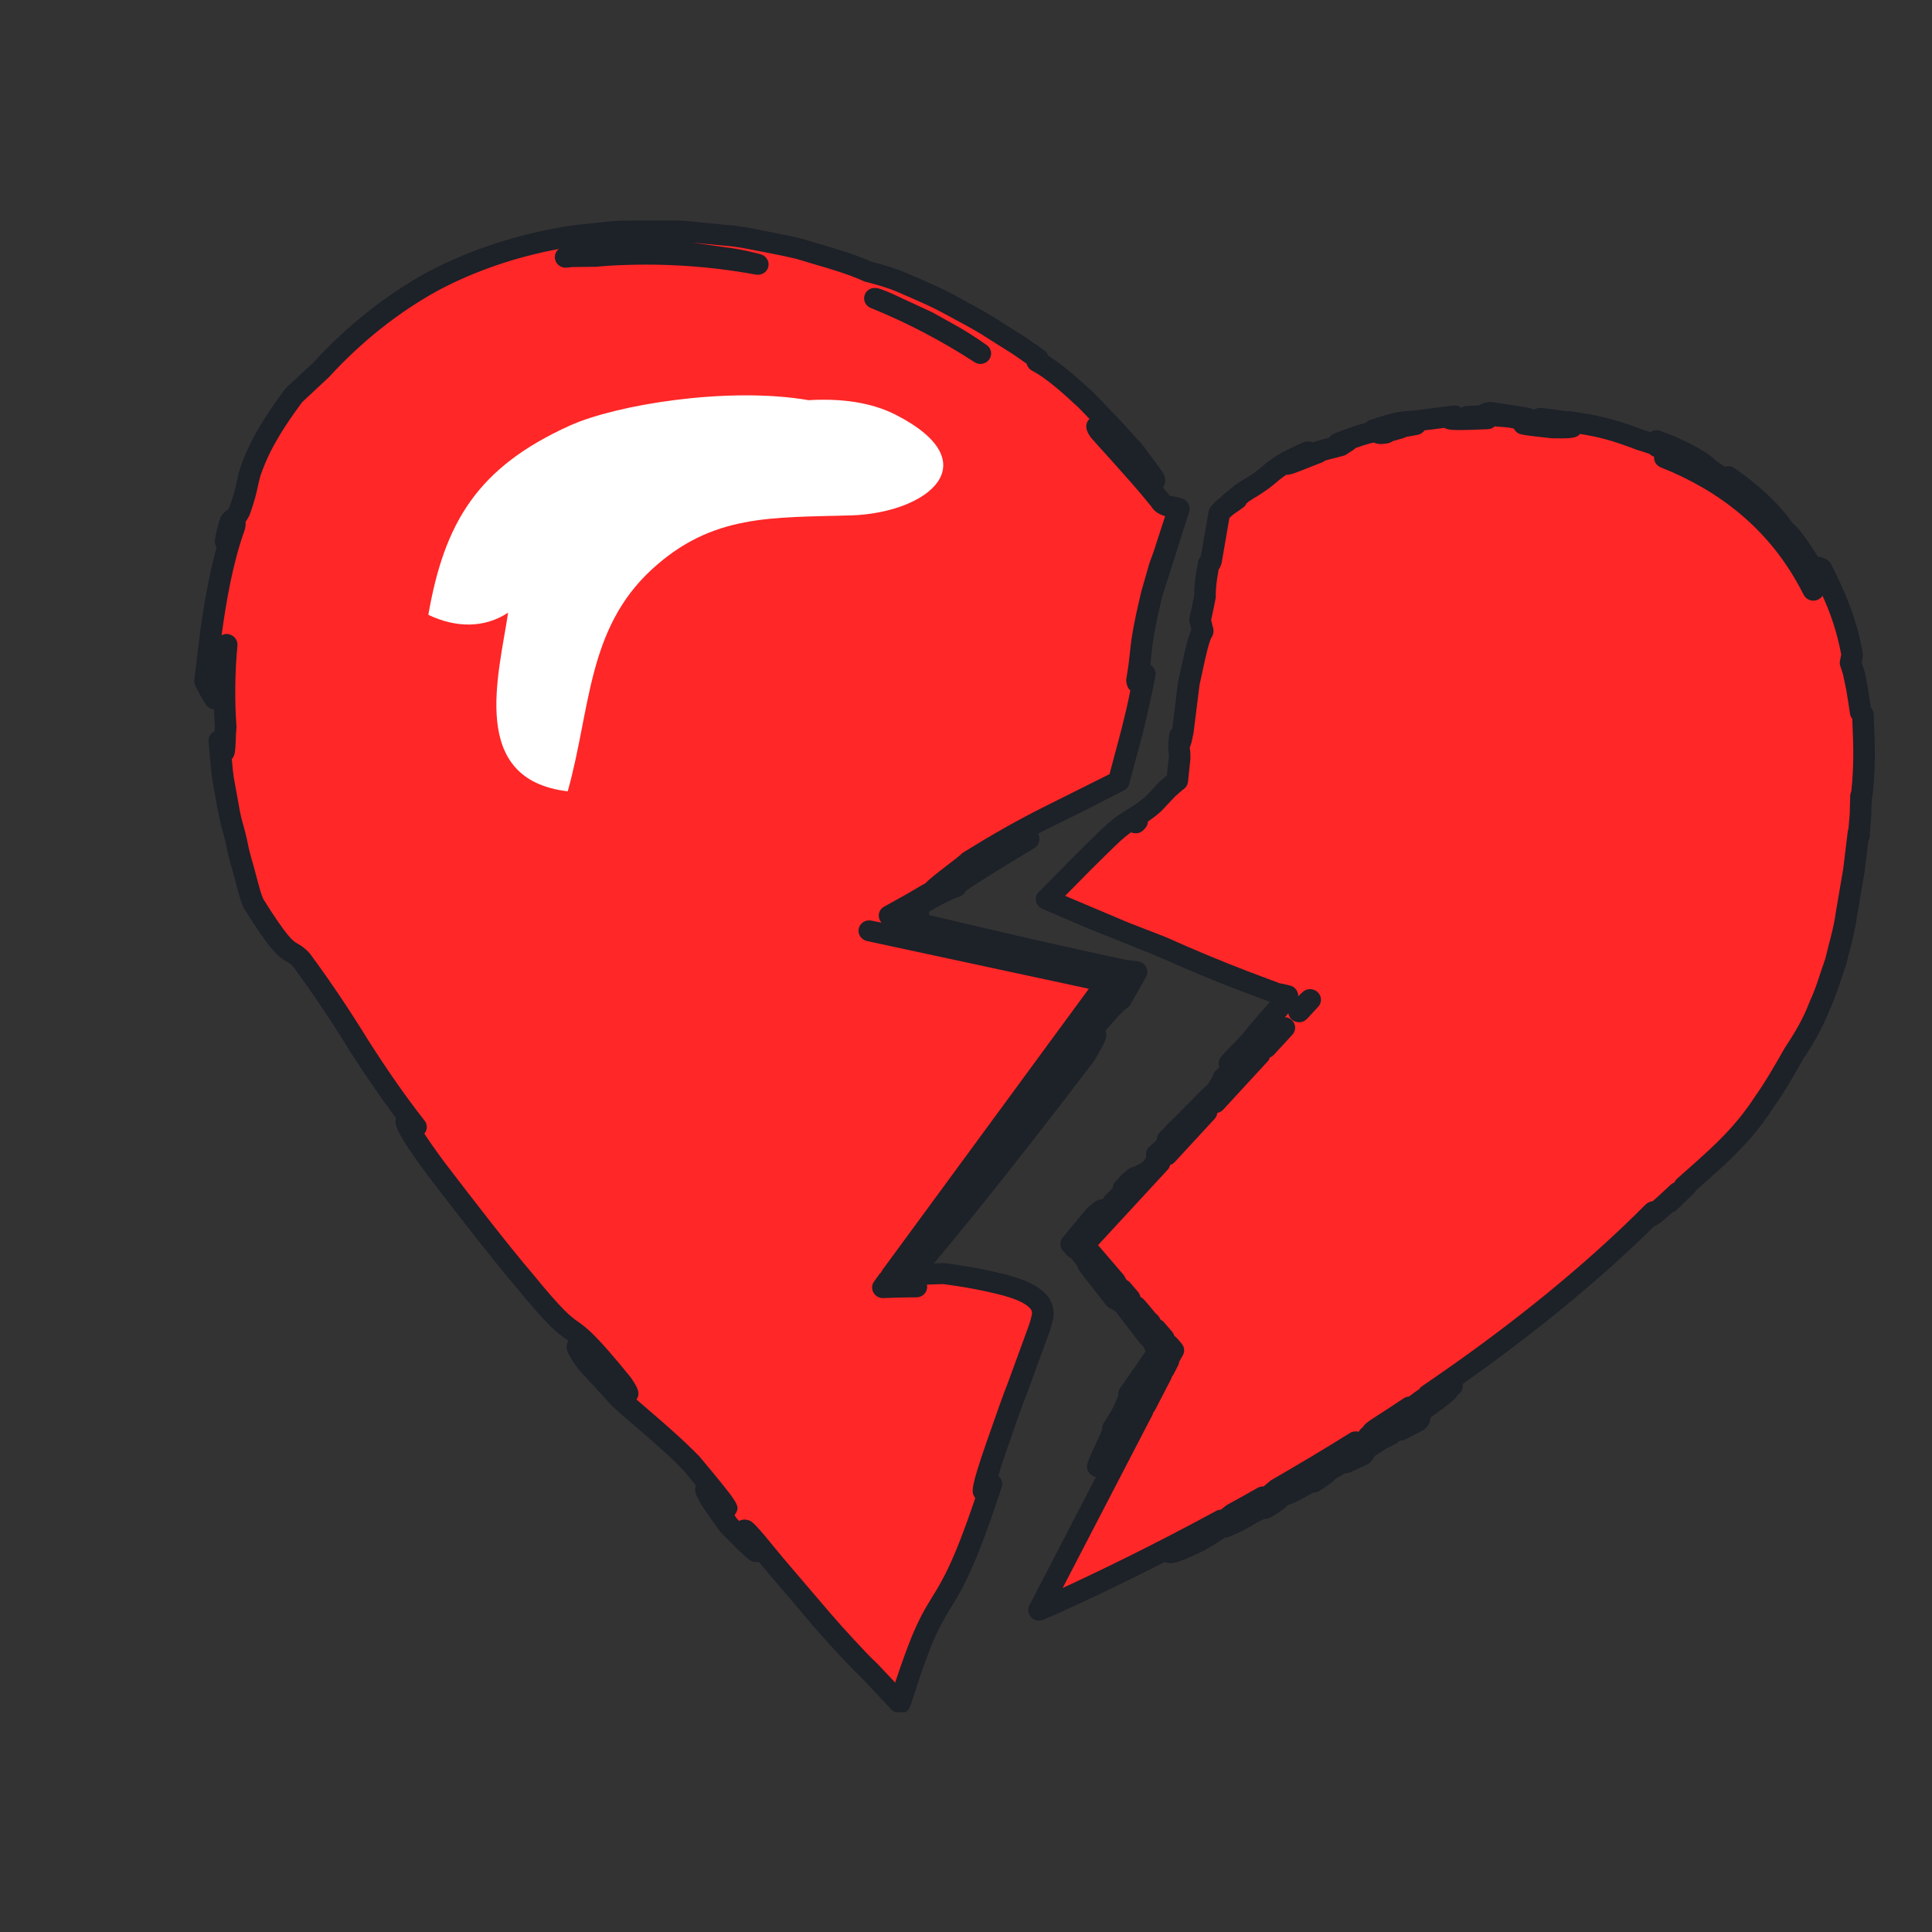 <svg xmlns="http://www.w3.org/2000/svg" xmlns:xlink="http://www.w3.org/1999/xlink" width="400" zoomAndPan="magnify" viewBox="0 0 300 300" height="400" preserveAspectRatio="xMidYMid meet" version="1.0"><rect x="0" y="0" width="300" height="300" fill="#333333" stroke="none"/><defs><clipPath id="8c466ce8ae"><path d="M 30 34.133 L 185 34.133 L 185 265.883 L 30 265.883 Z M 30 34.133 " clip-rule="nonzero"/></clipPath><clipPath id="a54bd89a41"><path d="M 159 62 L 291.75 62 L 291.75 252 L 159 252 Z M 159 62 " clip-rule="nonzero"/></clipPath></defs><path fill="#ff2727" d="M 151.355 182.047 C 147.715 188.434 144.539 192.746 140.785 197.988 C 139.895 198.047 139.062 198.102 138.383 198.18 L 171.918 152.492 L 134.996 144.543 C 140.223 145.605 145.488 146.668 150.812 147.754 C 157.996 149.262 165.219 150.77 172.461 152.297 C 168.82 157.348 165.18 162.395 161.578 167.426 C 158.074 172.32 154.648 177.211 151.355 182.047 Z M 142.277 199.824 C 141.309 199.824 140.418 199.844 139.66 199.863 C 139.816 199.691 139.953 199.535 140.105 199.359 C 140.766 199.496 141.48 199.652 142.277 199.824 Z M 92.516 39.195 C 94.141 39.062 95.824 38.715 97.566 38.828 C 99.293 38.867 101.074 38.906 102.875 38.945 C 103.766 38.984 104.676 39.023 105.566 39.062 C 106.477 39.176 107.383 39.293 108.293 39.41 C 110.094 39.68 111.934 39.934 113.754 40.184 C 115.07 40.395 116.367 40.727 117.668 41.035 C 111.082 39.836 103.977 39.234 96.328 39.547 C 94.973 39.582 93.676 39.68 92.379 39.797 C 91.312 39.816 90.27 39.816 89.457 39.836 C 88.449 39.797 87.828 39.969 87.828 39.934 C 89.281 39.508 90.887 39.43 92.516 39.195 Z M 141.348 48.695 C 142.277 49.121 143.203 49.566 144.133 49.992 C 145.023 50.492 145.914 50.996 146.805 51.5 C 148.801 52.562 150.621 53.742 152.227 54.883 C 147.426 51.75 141.965 48.812 135.848 46.336 C 135.926 46.355 136.004 46.375 136.059 46.375 C 137.766 46.953 139.508 47.883 141.348 48.695 Z M 137.086 199.941 L 137.938 198.781 C 138.5 198.953 139.141 199.129 139.855 199.301 C 139.738 199.477 139.605 199.672 139.469 199.863 C 137.996 199.902 137.086 199.941 137.086 199.941 Z M 168.879 160.691 C 170.117 159.281 171.184 158.062 172.035 157.094 C 173.004 156.031 173.738 155.316 174.07 155.199 L 176.508 150.887 L 174.398 150.613 C 163.516 148.273 158.656 147.133 151.59 145.488 C 148.492 144.754 145.336 144.02 142.121 143.246 C 140.805 142.898 139.488 142.551 138.133 142.199 C 138.926 141.758 139.738 141.312 140.57 140.848 C 141.461 140.344 141.5 140.363 144.191 138.738 C 143.688 139.125 143.223 139.492 142.777 139.84 C 142.586 139.977 142.258 140.227 142.199 140.285 L 142.062 140.441 C 141.887 140.652 141.754 140.828 141.598 140.961 C 141.25 141.254 140.863 141.445 139.816 141.93 C 139.973 141.988 140.125 142.066 140.301 142.145 C 142.488 142.008 142.469 141.758 142.586 141.699 C 142.605 141.641 142.312 141.68 141.559 141.66 C 141.48 141.543 141.773 141.176 142.297 140.809 C 142.645 140.613 142.992 140.402 143.32 140.207 C 144 139.82 144.656 139.453 145.277 139.125 C 146.496 138.469 147.582 137.945 148.434 137.676 C 147.195 137.848 155.324 132.973 159.742 130.285 L 155.559 132.258 L 150.117 136.07 C 137.805 142.898 150.137 134.367 150.504 133.727 C 155.695 130.496 159.449 128.469 162.781 126.785 C 164.426 125.992 165.996 125.219 167.562 124.461 C 168.355 124.074 169.152 123.688 169.965 123.301 L 170.562 122.992 L 171.551 122.469 C 172.27 122.082 172.984 121.695 173.719 121.289 C 174.34 118.969 175.016 116.434 175.793 113.496 C 176.43 111.02 177.07 108.117 177.766 104.637 C 177.379 103.957 176.703 107.152 176.566 105.641 C 177.496 100.109 176.762 101.02 178.852 92.219 C 179.043 91.578 179.199 90.98 179.395 90.379 C 179.527 89.82 179.664 89.258 179.801 88.715 C 180.109 87.863 180.418 87.035 180.711 86.203 L 181.68 83.242 C 182.125 81.906 182.551 80.574 182.977 79.219 L 183.051 78.969 C 183.051 78.93 183.016 78.93 182.977 78.93 L 182.801 78.871 L 182.605 78.812 L 182.066 78.695 C 180.227 78.523 180.246 77.691 179.859 77.383 C 177.188 74.074 174.164 70.844 170.758 67.012 C 169.344 64.941 171.918 67.07 174.457 69.703 C 177.051 72.312 179.605 75.445 179.238 74.422 C 179.238 74.422 178.465 73.242 177.613 72.121 C 176.777 70.977 175.926 69.855 175.926 69.855 C 174.805 68.715 173.68 67.398 172.48 66.105 C 171.242 64.809 169.945 63.473 168.707 62.176 C 166.031 59.719 163.418 57.379 161.059 56.141 L 161.152 55.695 C 160.223 55.039 159.199 54.344 158.152 53.609 C 157.051 52.91 155.887 52.176 154.707 51.441 C 152.402 49.895 149.75 48.559 147.309 47.207 C 144.832 45.871 142.297 44.863 140.184 43.918 C 138.035 43.008 136.117 42.523 134.82 42.195 C 131.434 40.668 127.754 39.758 124.113 38.637 C 122.254 38.172 120.359 37.844 118.48 37.457 C 116.602 37.09 114.703 36.684 112.766 36.547 C 110.852 36.371 108.914 36.18 106.977 35.984 C 105.043 35.754 103.105 35.93 101.148 35.871 C 99.195 35.91 97.258 35.812 95.301 35.965 L 89.398 36.566 C 81.594 37.707 74.004 40.086 67.227 43.664 C 60.488 47.359 54.719 52.156 49.82 57.477 L 45.637 61.363 C 40.625 68.098 39.695 71.152 38.957 73.008 C 38.32 74.906 38.453 75.91 37.176 79.395 C 36.363 80.961 36.266 80.223 35.762 81.055 C 33.555 89.082 37.098 78.562 36.402 81.754 C 33.516 89.703 32.473 100.418 31.832 105.777 C 31.832 105.777 32.199 106.473 32.551 107.152 C 32.938 107.828 33.363 108.523 33.363 108.523 C 33.422 106.762 33.906 105.121 34.195 103.648 C 34.543 102.258 34.777 101.059 35.203 100.07 C 34.797 104.344 34.738 108.621 35.047 112.816 C 35.047 112.855 35.047 112.895 35.027 112.934 C 34.836 115.449 35.008 118.969 34.059 115.023 C 34.293 117.246 34.371 119.184 34.641 120.844 C 34.93 122.527 35.184 123.961 35.414 125.199 C 35.82 127.711 36.461 129.414 36.75 130.902 C 37.043 132.395 37.371 133.594 37.797 134.984 C 37.973 135.703 38.184 136.477 38.418 137.344 C 38.648 138.234 38.918 139.242 39.363 140.305 C 45.348 149.859 44.727 146.688 46.879 149.164 C 50.402 153.941 53.266 158.332 55.918 162.668 C 58.668 166.902 61.418 170.945 64.594 174.988 C 61.496 172.34 63.664 176.012 67.691 181.469 C 71.816 186.863 77.488 194.215 81.438 198.859 C 91.352 211.004 86.203 202.031 96.637 214.914 C 101.148 221.762 84.926 202.59 91.062 211.527 L 96.25 217.215 C 99.969 220.562 103.223 223.035 107.383 227.254 C 109.594 229.922 112.922 233.926 112.785 234.199 C 108.18 229.109 108.914 231.102 113.156 236.867 C 115.516 239.266 116.117 239.867 117.375 240.93 C 113.754 234.953 116.098 237.797 120.32 242.941 C 122.488 245.496 125.141 248.59 127.637 251.531 C 128.914 253 130.176 254.395 131.336 255.648 C 132.012 256.387 132.672 257.062 133.293 257.719 C 133.949 258.398 134.551 258.996 135.074 259.5 C 136.504 261.027 137.82 262.422 138.984 263.66 L 139.41 264.121 L 139.621 264.336 C 139.699 264.434 139.758 264.508 139.777 264.355 C 139.914 263.949 140.031 263.582 140.145 263.195 C 140.379 262.477 140.609 261.781 140.824 261.125 C 141.676 258.531 142.391 256.617 143.031 254.973 C 144.23 252.051 145.102 250.602 146.051 249.055 C 147.949 246.016 149.828 243.02 153.949 230.426 C 151.762 233.773 152.828 230.137 154.766 224.508 C 155.75 221.703 156.895 218.316 158.094 215.203 C 158.695 213.637 159.277 212.09 159.816 210.676 C 160.359 209.129 160.863 207.699 161.309 206.461 C 161.523 205.859 161.676 205.336 161.773 204.855 C 162.141 203.867 161.852 202.746 161.152 202.031 C 160.477 201.312 159.605 200.871 158.793 200.484 C 157.086 199.766 155.383 199.398 154.242 199.109 C 151.688 198.547 149.477 198.141 146.555 197.754 C 145.414 197.793 143.281 197.852 141.309 197.969 C 148.781 189.281 158.965 176.344 168.473 163.887 C 175.348 152.277 158.367 175.703 158.852 174.293 C 157.941 174.891 160.477 171.562 162.258 168.855 C 164.562 165.879 166.961 162.898 168.879 160.691 " fill-opacity="1" fill-rule="nonzero"/><path fill="#ff2727" d="M 213.566 222.594 C 211.941 223.441 212.387 223.035 213.375 222.359 C 214.012 221.973 214.691 221.645 215.234 221.395 C 216.57 220.367 216.105 220.602 215.309 221.102 C 215.543 220.91 215.773 220.734 216.066 220.523 C 215.715 220.754 215.27 221.062 214.789 221.414 C 213.566 222.09 212.27 222.863 214.051 221.664 C 215.68 220.621 217.305 219.555 218.949 218.473 C 219.008 218.645 219.801 218.473 213.566 222.594 Z M 191.457 235.051 C 192.984 234.219 194.555 233.348 196.141 232.438 C 194.941 233.152 194.07 233.695 193.391 234.16 C 192.598 234.586 191.688 235.09 190.797 235.57 Z M 175.422 201.625 C 175.055 201.238 174.668 200.793 174.223 200.23 Z M 176.277 203.152 C 174.59 201.219 172.363 198.625 170.332 196.246 C 169.848 195.609 169.402 195.027 168.879 194.332 C 168.918 194.469 169.055 194.68 169.152 194.836 C 168.688 194.273 168.242 193.75 167.852 193.266 C 168.551 192.531 169.188 191.914 169.711 191.449 L 168.723 192.223 C 169.344 191.547 169.965 190.867 170.582 190.191 C 171.301 189.555 171.746 189.207 173.352 187.562 C 172.52 188.355 171.996 188.781 171.648 189.051 L 171.688 189.012 C 172.25 188.449 172.77 187.949 173.41 187.328 C 173.254 187.445 173.062 187.582 172.887 187.715 C 174.125 186.422 175.25 185.258 176.141 184.465 L 175.094 185.258 L 176.41 183.73 C 177.477 182.727 177.824 182.512 179.219 181.16 C 179.336 181.121 179.605 180.926 180.051 180.559 L 168.297 193.285 L 173.16 198.973 C 173.68 200.078 175.441 202.09 176.277 203.152 Z M 185.492 174.156 C 185.859 173.77 186.133 173.48 186.383 173.207 C 186.383 173.363 186.672 173.207 187.352 172.648 L 181.176 179.34 C 182.047 178.082 182.316 177.562 182.492 177.172 L 184.797 174.504 C 183.711 175.684 183.07 176.344 182.703 176.672 C 182.977 176.129 183.555 175.238 185.742 172.512 C 187.156 171.449 187.449 171.582 185.492 174.156 Z M 176.586 127.5 C 176.488 127.598 176.41 127.691 176.332 127.77 L 176.566 127.5 Z M 210.586 224.004 C 210.297 224.219 210.023 224.469 209.773 224.738 C 209.559 224.875 209.289 225.066 208.98 225.301 C 207.645 225.898 205.453 227.43 204.602 227.816 C 204.777 227.68 205.047 227.465 205.453 227.195 C 205.027 227.449 204.641 227.66 204.293 227.871 C 204.293 227.836 204.312 227.777 204.391 227.68 C 201.871 229.227 200.633 229.98 199.57 230.773 C 198.734 231.238 197.902 231.742 197.379 232.012 L 198.348 231.18 C 202.281 228.918 206.363 226.5 210.527 223.887 C 210.547 223.926 210.605 223.945 210.586 224.004 Z M 201.797 156.844 C 202.492 156.129 203.035 155.586 203.441 155.219 L 201.699 157.113 C 201.797 156.961 201.836 156.863 201.797 156.844 Z M 196.664 162.203 L 197.207 161.602 C 197.379 161.254 197.188 161.312 196.82 161.602 L 198.602 159.879 C 198.852 159.785 199.16 159.668 199.434 159.57 L 196.547 162.684 Z M 200.535 230.754 L 200.461 230.793 Z M 188.668 171.215 C 189.344 170.27 189.676 169.688 189.867 169.32 L 192.328 166.961 L 190.352 168.449 C 191.496 167.27 192.598 166.207 193.645 165.199 C 193.527 165.355 193.449 165.492 193.316 165.645 C 195.445 163.363 195.656 163.363 195.578 163.75 Z M 180.711 207.812 C 180.344 207.445 179.934 206.941 179.488 206.383 Z M 286.699 142.066 C 287.105 139.668 287.512 137.344 287.879 135.199 C 288.133 133.031 288.383 131.039 288.578 129.355 L 288.656 129.703 C 288.73 128.621 288.809 127.578 288.887 126.57 C 288.926 125.566 288.965 124.578 288.984 123.613 L 289.102 123.379 C 289.66 118.352 289.43 114.984 289.273 110.961 C 289.156 110.785 289.043 110.691 288.906 110.613 C 288.75 109.355 288.559 108.117 288.324 106.84 C 288.211 106.203 288.094 105.562 287.977 104.887 C 287.785 104.25 287.57 103.59 287.355 102.914 L 287.609 101.676 C 286.582 96.047 284.898 92.488 282.848 88.328 C 282.246 87.902 281.879 88.02 281.664 88.523 C 281.219 87.883 280.348 86.414 279.457 85.117 C 278.062 83.145 276.746 81.598 277.945 83.668 C 276.203 80.629 273.125 77.285 268.363 74.016 C 269.816 75.176 270.395 75.871 271.402 77.012 L 273.184 77.863 C 275.332 79.953 275.934 80.883 275.605 80.883 C 275.332 80.863 274.055 79.973 272.312 78.484 C 274.27 80.34 275.293 81.172 276.242 82.121 C 277.23 83.027 278.102 84.055 279.496 86.336 L 279.863 86.027 L 281.297 88.676 C 281.16 88.328 281.375 88.543 281.625 88.773 C 281.453 89.414 281.453 90.438 281.566 91.637 C 281.18 90.883 280.773 90.148 280.367 89.414 C 275.18 80.359 267.375 74.594 258.508 71.074 C 262.207 72.195 266.039 73.977 268.574 74.828 C 263.117 71.578 266.406 72.895 261.762 70.34 C 261.762 70.34 260.656 69.836 259.555 69.336 C 258.43 68.852 257.27 68.426 257.27 68.426 C 257.27 68.426 257.617 68.617 258.141 68.891 C 258.664 69.16 259.359 69.547 260.02 69.973 C 260.676 70.379 261.355 70.785 261.836 71.094 C 262.32 71.422 262.652 71.656 262.652 71.656 C 260.559 70.688 258.855 69.953 257.328 69.352 C 257.773 69.41 258.332 69.488 257.578 69.082 C 258.121 69.527 256.512 68.852 254.672 68.309 C 251.52 67.109 248.711 66.121 243.578 65.484 C 243.48 65.484 243.406 65.504 243.309 65.504 C 242.031 65.312 240.656 65.117 239.184 64.961 C 240.848 65.215 241.645 65.602 243 65.969 L 243.289 65.949 C 244.023 66.297 245.129 66.512 240.984 66.434 C 238.527 66.121 237.246 66.027 236.59 65.871 C 237.77 65.793 238.875 65.699 239.746 65.504 C 239.184 65.465 238.719 65.426 238.312 65.406 C 236.801 64.691 236.688 64.887 231.457 64.035 C 229.754 64.227 231.863 64.344 234.016 64.652 C 233.531 64.613 232.832 64.594 232.328 64.594 L 234.402 64.691 C 235.891 64.848 237.285 65.117 237.363 65.312 C 234.887 65.078 236.262 64.848 232.328 64.594 C 232.328 64.5 227.895 64.652 227.895 64.652 L 229.059 64.77 C 228.863 64.77 228.672 64.77 228.438 64.789 L 230.953 65.02 C 225.012 65.273 224.062 65.195 225.902 64.574 C 221.352 65.156 219.938 65.367 218.738 65.445 C 217.535 65.504 216.605 65.66 213.297 66.762 C 215.715 66.355 217.441 66.258 219.801 65.91 C 219.801 65.91 219.027 66.066 218.254 66.199 C 217.48 66.336 216.723 66.547 216.723 66.547 L 217.422 66.473 C 216.82 66.625 216.219 66.801 215.523 66.992 C 215.328 67.09 215.234 67.168 215.156 67.246 C 213.781 67.496 214.168 67.168 213.801 67.07 C 213.414 66.992 212.211 67.129 207.836 68.812 C 210.762 67.711 208.746 68.773 208.145 69.199 C 207.875 69.277 207.566 69.371 207.273 69.449 C 206.676 69.586 205.938 69.758 205.047 70.012 C 204.758 70.184 204.602 70.281 204.582 70.34 C 201.68 71.363 199.238 72.602 199.625 71.887 C 201.949 70.648 202.648 70.477 203.672 70.203 C 203.285 70.281 203.188 70.223 203.113 70.164 C 199.605 71.676 198.426 72.582 197.574 73.262 C 196.742 73.957 196.219 74.461 194.301 75.68 C 193.992 75.852 193.645 76.066 193.18 76.375 C 193.004 76.492 192.832 76.586 192.637 76.723 L 192.656 76.762 C 192.172 77.129 191.746 77.477 190.973 78.137 C 191.438 77.844 191.648 77.73 191.996 77.535 C 191.438 77.961 189.926 78.793 189.305 79.781 C 189.113 80.805 188.938 81.773 188.766 82.738 C 188.531 84.227 188.301 85.641 188.066 87.016 C 188.047 87.07 188.027 87.148 188.008 87.207 C 187.875 87.516 187.777 87.555 187.68 87.555 C 187.156 90.418 187.098 91.676 187.117 92.586 C 186.887 93.785 186.633 95.004 186.344 96.281 L 186.672 97.613 C 186.652 97.691 186.652 97.77 186.633 97.867 L 186.77 97.941 L 186.77 98 C 186.016 99.066 185.414 102.566 184.621 106.027 C 184.312 108.445 184 110.883 183.691 113.301 L 183.691 113.32 C 183.672 113.457 183.672 113.574 183.652 113.707 C 183.672 113.574 183.672 113.457 183.691 113.32 C 183.402 114.965 183.129 116.223 183.207 114.309 C 182.938 117.055 183.168 115.934 183.188 117.559 L 183.188 117.598 C 183.109 118.312 183.016 119.047 182.938 119.742 L 182.82 120.809 L 182.82 121.195 C 182.82 121.195 182.801 121.215 182.801 121.234 C 182.625 121.348 182.586 121.348 182.336 121.562 L 181.328 122.449 L 179.043 124.887 C 176.004 127.461 175.328 126.977 172.289 129.898 C 171.047 131.078 170.488 131.621 168.047 134.059 C 166.07 136.07 164.23 137.926 162.508 139.629 C 165.027 140.711 167.387 141.719 169.633 142.684 C 170.758 143.168 171.84 143.613 172.906 144.078 C 173.488 144.309 174.051 144.543 174.609 144.773 C 176.645 145.547 178.523 146.281 180.359 146.996 C 185.492 149.281 189.422 150.887 193.023 152.277 C 194.824 152.957 196.527 153.594 198.27 154.234 C 198.793 154.348 199.199 154.406 199.918 154.602 C 199.781 154.91 199.57 155.277 199.145 155.855 C 197.902 157.309 196.527 158.855 195.02 160.617 C 194.477 161.469 193.605 162.316 192.598 163.324 C 192.055 163.887 191.477 164.484 190.895 165.16 C 190.973 165.102 191.012 165.066 191.09 165.008 C 194.98 161.254 188.766 168.586 193.566 163.672 C 193.004 164.098 192.715 164.309 192.852 164.039 C 194.535 162.395 196.898 160.035 197.75 159.398 C 195.598 162.066 194.613 162.375 193.797 163.594 C 192.309 165.121 190.738 166.746 189.965 167.426 C 189.926 167.773 189.422 168.586 188.805 169.496 C 187.508 170.539 183.75 174.621 182.395 175.801 C 182.395 175.82 182.375 175.879 182.375 175.918 C 182.086 176.207 181.734 176.535 181.289 177 L 181.93 176.785 C 181.812 176.961 181.68 177.156 181.562 177.367 C 180.883 178.082 180.07 178.895 179.625 179.242 C 179.879 179.129 180.496 178.586 181.098 178.043 C 180.129 179.438 179.043 180.926 179.121 181.141 C 177.359 182.688 177.574 182.086 176.332 182.957 C 176.469 182.648 176.316 182.688 175.27 183.73 C 175.309 183.672 175.367 183.578 175.48 183.441 L 175.055 183.906 C 175.133 183.867 175.172 183.828 175.211 183.789 C 174.996 184.02 174.766 184.254 174.457 184.562 L 175.309 184.273 C 174.59 184.988 173.488 186.207 172.926 186.633 C 173.082 186.555 173.352 186.344 173.66 186.051 C 172.676 187.078 171.688 188.062 170.66 189.051 C 170.777 188.82 170.895 188.605 170.988 188.434 L 171.395 187.988 C 171.242 188.141 171.125 188.258 171.008 188.395 C 171.379 187.754 171.57 187.426 170.043 188.723 L 166.324 193.191 L 166.961 193.887 C 166.809 193.656 166.652 193.422 166.477 193.211 C 167.504 192.281 168.492 191.391 169.441 190.52 C 169.906 190.152 170.332 189.824 170.562 189.707 C 169.363 190.945 168.242 192.105 167.156 193.23 C 167.699 193.906 168.223 194.562 168.762 195.223 C 169.227 195.84 169.711 196.441 170.195 197.078 C 170.023 196.941 169.848 196.809 169.691 196.691 L 166.77 193.211 L 166.887 193.094 L 166.75 193.211 L 169.113 196.246 C 168.996 196.188 169.016 196.285 169.207 196.574 L 168.898 196.227 L 169.344 196.809 C 169.461 196.98 169.598 197.215 169.809 197.504 L 170.195 197.91 L 173.121 201.703 L 174.457 202.438 C 174.824 202.863 175.133 203.27 175.461 203.637 L 175.578 203.789 L 174.648 202.805 L 178.445 207.719 L 178.695 207.852 C 178.91 208.199 179.219 208.684 179.258 208.859 C 179.449 208.918 179.914 209.266 179.742 208.898 L 180.477 209.785 L 180.129 210.406 L 180.652 210 C 180.305 210.617 180.09 210.93 179.762 211.43 C 179.434 211.953 179.141 212.34 178.852 212.707 C 179.043 212.184 179.199 211.664 179.449 211.082 C 179.625 210.656 179.742 210.367 180.07 209.863 C 179.723 210.27 179.434 210.598 179.16 210.91 C 178.773 211.488 178.406 211.992 178.039 212.516 C 177.281 213.598 176.527 214.719 175.309 216.5 C 175.441 217 174.668 218.57 173.895 220.23 C 173.566 220.715 173.234 221.219 172.809 221.836 C 173.004 222.535 171.164 225.648 170.469 227.738 C 171.785 225.805 174.438 220.949 174.688 221.336 L 174.203 222.188 C 176.043 219.246 175.926 218.355 176.777 216.5 C 177.07 216.094 177.281 215.859 177.34 215.957 L 176.836 216.887 C 177.09 216.461 177.301 216.074 177.516 215.727 L 177.457 215.859 L 178.812 214.586 C 179.199 213.695 179.586 212.824 179.973 211.953 C 180.148 211.566 180.324 211.18 180.477 210.773 C 180.652 210.445 180.789 210.098 180.961 209.75 L 180.922 209.711 L 180.824 209.227 C 180.246 208.625 179.664 208.027 179.082 207.426 C 178.832 207.078 178.559 206.75 178.289 206.383 C 178.852 206.555 178.25 205.609 177.051 204.121 C 176.449 203.074 175.309 201.469 178.172 204.988 C 178.309 205.125 178.445 205.223 178.543 205.32 C 178.969 206.168 180.188 207.621 180.902 208.512 L 180.691 208.625 L 181.543 209.516 C 181.445 209.516 181.156 209.344 180.633 208.973 C 180.961 209.305 181.195 209.535 181.367 209.73 C 181.176 210.309 181.289 210.309 181.543 210.039 L 181.25 210.695 L 181.969 209.672 L 181.348 208.762 C 181.328 208.664 181.543 208.879 182.199 209.672 C 182.027 209.941 181.832 210.309 181.582 210.754 C 181.484 211.043 181.426 211.238 181.387 211.391 L 180.75 212.609 L 180.457 212.977 C 180.398 213.152 180.359 213.328 180.344 213.422 L 177.844 218.219 L 177.535 218.609 C 177.477 218.801 177.438 218.957 177.418 219.031 L 161.328 250.02 C 161.328 250.02 173.234 244.953 189.656 236.035 C 189.695 236.074 189.965 236.016 189.906 236.113 C 189.734 236.23 189.559 236.344 189.402 236.441 C 189.559 236.344 189.676 236.289 189.809 236.211 C 189.656 236.344 189.211 236.617 188.203 237.176 C 188.688 236.715 184.641 238.688 183.016 239.828 C 190.895 235.223 184.832 239.789 186.691 238.859 C 186.305 239.094 185.609 239.422 184.852 239.828 C 183.789 240.215 184.68 239.422 182.723 240.332 C 180.574 241.473 181.852 241.238 183.73 240.445 L 183.672 240.465 C 183.867 240.387 184.02 240.332 184.195 240.234 C 184.426 240.137 184.66 240.039 184.91 239.926 C 188.707 238.164 188.727 237.391 193.371 234.992 C 193.082 235.32 192.852 235.59 193.141 235.496 C 193.141 235.496 193.16 235.496 193.18 235.496 C 192.52 235.902 191.281 236.461 190.141 237.137 C 192.152 236.309 193.352 235.648 194.301 234.992 C 195.484 234.43 197.012 233.656 196.453 234.238 C 200.73 231.527 197.266 233.367 195.637 234.082 C 196.762 233.27 197.98 232.379 200.461 231.027 C 200.961 230.754 201.445 230.504 201.91 230.273 C 201.254 230.715 200.848 231.027 200.594 231.219 C 200.051 231.508 199.492 231.82 198.969 232.109 C 199.336 232.457 201.312 231.375 203.48 230.098 C 203.984 229.883 204.254 229.828 203.945 230.137 C 206.035 228.742 206.363 228.414 205.977 228.57 C 206.578 228.184 207.16 227.855 207.699 227.562 C 208.031 227.371 208.34 227.215 208.609 227.098 C 208.961 226.926 209.289 226.809 209.539 226.75 L 208.98 227.137 L 211.574 225.918 C 212.27 225.203 211.418 225.551 210.023 226.285 C 211.438 225.398 213.141 224.332 214.633 223.406 C 216.238 222.633 215.91 222.766 215.891 222.668 C 216.742 222.168 217.48 221.781 217.98 221.645 L 217.402 222.09 L 220.133 220.656 C 221.254 219.457 218.66 220.969 215.91 222.648 C 215.949 222.535 216.277 222.207 217.926 221.102 C 216.645 221.684 215.523 222.766 214.129 223.617 C 212.832 224.352 211.672 224.973 211.012 225.281 C 212.309 224.391 214.168 223.172 215.176 222.438 C 215.176 222.438 216.027 222.031 216.879 221.586 C 217.711 221.16 218.543 220.734 218.543 220.734 C 220.266 219.363 225.535 215.727 224.625 215.957 C 224.992 215.609 224.508 215.879 223.77 216.324 L 223.754 216.324 C 224.469 215.84 224.992 215.512 225.477 215.184 C 224.121 215.996 222.746 216.848 221.371 217.68 C 221.293 217.68 221.391 217.543 221.816 217.156 L 220.617 218.164 C 220.035 218.512 219.473 218.879 218.91 219.227 C 218.293 219.168 221.797 216.559 223.945 215.59 C 227.102 213.152 221.004 217.215 221.816 216.559 C 223.461 215.414 225.125 214.273 226.793 213.113 C 237.324 205.648 247.703 197.254 256.746 188.16 C 255.914 189.188 255.992 189.32 258.488 187.098 C 259.203 186.422 259.902 185.781 260.559 185.164 C 260.152 185.645 259.727 186.168 259.164 186.711 C 259.164 186.711 259.863 186.07 260.52 185.414 C 261.18 184.777 261.836 184.117 261.836 184.117 C 261.645 184.273 261.566 184.293 261.527 184.273 C 266.254 179.961 270.164 176.98 274.035 171.004 C 275.625 168.797 277.094 166.188 278.586 163.574 C 280.02 161.41 281.453 159.066 282.574 156.09 C 283.562 154.059 284.203 151.699 285.055 149.359 C 285.613 146.941 286.371 144.465 286.699 142.066 " fill-opacity="1" fill-rule="nonzero"/><path fill="#1d2128" d="M 153.602 55.812 C 154.125 55.098 153.949 54.09 153.195 53.57 C 151.258 52.195 149.422 51.055 147.621 50.086 L 144.852 48.539 L 142.023 47.223 C 141.422 46.953 140.824 46.664 140.223 46.395 C 139.043 45.832 137.82 45.25 136.562 44.824 C 136.449 44.789 136.312 44.75 136.195 44.75 C 135.344 44.555 134.512 45.039 134.258 45.832 C 133.988 46.645 134.414 47.516 135.227 47.824 C 140.805 50.086 146.227 52.93 151.297 56.219 C 151.492 56.336 151.688 56.434 151.879 56.469 C 152.52 56.605 153.215 56.375 153.602 55.812 " fill-opacity="1" fill-rule="nonzero"/><g clip-path="url(#8c466ce8ae)"><path fill="#1d2128" d="M 160.129 204.562 C 160.051 204.895 159.934 205.32 159.723 205.918 L 156.547 214.602 C 155.617 216.965 154.746 219.496 153.969 221.723 L 153.176 223.965 C 150.738 231.027 150.832 231.625 151.316 232.457 C 151.355 232.516 151.395 232.574 151.434 232.633 C 148.027 242.73 146.305 245.477 144.617 248.203 C 143.633 249.809 142.723 251.316 141.48 254.375 C 140.766 256.152 140.051 258.145 139.215 260.621 L 139.004 261.277 L 136.234 258.34 C 135.711 257.855 135.133 257.273 134.512 256.637 L 132.574 254.566 C 131.414 253.328 130.176 251.938 128.934 250.504 L 121.617 241.938 C 117.164 236.5 116.852 236.172 115.98 235.996 C 115.574 235.902 115.129 235.977 114.762 236.172 C 114.664 236.055 114.547 235.957 114.434 235.824 C 114.297 235.648 114.16 235.457 114.047 235.281 C 114.121 235.203 114.18 235.105 114.238 234.992 C 114.938 233.812 114.781 233.559 108.586 226.133 C 105.777 223.289 103.34 221.199 100.977 219.168 C 100.258 218.551 99.543 217.93 98.828 217.312 C 99.543 216.305 98.883 215.301 98.051 214.043 C 98.012 214.004 97.992 213.945 97.957 213.906 C 92.496 207.176 91.16 206.246 89.766 205.242 C 88.641 204.449 87.48 203.637 82.719 197.812 C 78.883 193.324 73.402 186.207 69.066 180.539 C 67.574 178.527 66.57 177.078 65.891 176.031 C 66.375 175.473 66.414 174.621 65.93 174.02 C 62.523 169.688 59.676 165.414 57.371 161.836 C 54.293 156.844 51.41 152.531 48.156 148.121 C 47.363 147.211 46.801 146.863 46.219 146.535 C 45.582 146.188 44.691 145.703 40.875 139.59 C 40.488 138.68 40.273 137.828 40.043 136.957 L 39.402 134.559 C 38.977 133.109 38.668 132.008 38.398 130.613 C 38.281 129.977 38.086 129.297 37.895 128.543 C 37.602 127.539 37.293 126.379 37.062 124.945 L 36.285 120.633 C 36.172 119.801 36.074 118.891 35.996 117.867 C 36.52 117.305 36.539 116.512 36.617 114.734 C 36.637 114.191 36.652 113.609 36.711 112.992 C 36.73 112.895 36.73 112.797 36.711 112.723 C 36.422 108.602 36.48 104.402 36.867 100.246 C 36.945 99.453 36.422 98.715 35.609 98.504 C 35.184 98.367 34.758 98.465 34.41 98.641 C 35.105 93.477 36.172 87.305 37.992 82.312 C 38.008 82.234 38.027 82.18 38.047 82.102 C 38.145 81.695 38.164 81.348 38.125 81.035 C 38.301 80.805 38.473 80.516 38.668 80.148 C 38.707 80.09 38.727 80.031 38.766 79.953 C 39.559 77.75 39.848 76.453 40.062 75.406 C 40.219 74.75 40.332 74.188 40.527 73.609 L 40.719 73.105 C 41.398 71.328 42.52 68.367 46.918 62.449 L 51.078 58.559 C 56.191 52.988 61.902 48.461 68.039 45.098 C 73.734 42.078 80.047 39.914 86.785 38.656 C 86.32 39.004 86.066 39.621 86.184 40.223 C 86.301 40.879 86.82 41.383 87.48 41.539 C 87.691 41.578 88.062 41.559 88.273 41.539 C 88.488 41.5 88.875 41.441 89.492 41.461 L 92.555 41.422 C 93.812 41.305 95.109 41.207 96.406 41.172 C 103.492 40.879 110.539 41.383 117.375 42.641 C 118.266 42.793 119.137 42.254 119.312 41.383 C 119.484 40.531 118.945 39.68 118.055 39.469 L 117.723 39.371 C 116.484 39.082 115.305 38.789 113.969 38.578 L 107.461 37.668 L 112.691 38.172 C 114.277 38.27 115.848 38.598 117.512 38.926 L 118.148 39.043 C 118.77 39.176 119.391 39.293 120.008 39.41 C 121.25 39.66 122.602 39.934 123.629 40.184 C 124.52 40.453 125.41 40.727 126.32 40.996 C 129.07 41.789 131.684 42.562 134.145 43.664 C 134.223 43.703 134.316 43.742 134.414 43.762 L 134.742 43.84 C 135.984 44.168 137.688 44.613 139.488 45.387 C 140.086 45.656 140.707 45.93 141.348 46.199 C 143.031 46.934 144.773 47.688 146.477 48.617 C 147.117 48.965 147.773 49.312 148.434 49.68 C 150.254 50.648 152.113 51.672 153.797 52.797 L 157.184 54.922 L 159.41 56.469 C 159.527 56.914 159.816 57.32 160.262 57.555 C 162.488 58.734 165.086 61.055 167.484 63.301 L 169.168 65.039 C 169.113 65.117 169.035 65.195 168.977 65.273 C 168.262 66.297 168.977 67.34 169.363 67.902 C 169.402 67.961 169.461 68.02 169.5 68.059 C 170.41 69.102 171.301 70.09 172.172 71.035 C 174.457 73.59 176.625 75.988 178.543 78.367 C 178.578 78.426 178.617 78.484 178.676 78.523 C 178.676 78.523 178.676 78.543 178.695 78.543 C 178.949 78.949 179.488 79.762 180.922 80.148 L 179.141 85.641 L 178.484 87.441 L 177.223 91.832 C 175.852 97.613 175.676 99.316 175.461 101.27 C 175.348 102.352 175.23 103.438 174.902 105.371 C 174.883 105.508 174.863 105.641 174.883 105.777 C 174.961 106.492 175.211 106.957 175.52 107.227 C 175.094 109.316 174.648 111.25 174.184 113.07 L 172.289 120.207 L 161.988 125.352 C 157.941 127.383 154.125 129.551 149.594 132.355 C 149.422 132.453 149.285 132.566 149.168 132.723 C 148.918 132.953 147.969 133.691 147.25 134.23 C 145.395 135.664 144.27 136.531 143.633 137.211 C 143.516 137.25 143.418 137.289 143.301 137.363 C 141.211 138.602 140.746 138.855 140.203 139.164 L 137.281 140.789 C 136.699 141.098 136.371 141.738 136.469 142.395 C 136.504 142.723 136.66 143.031 136.895 143.266 L 135.305 142.957 C 134.414 142.762 133.523 143.324 133.348 144.191 C 133.156 145.082 133.738 145.934 134.648 146.129 L 169.074 153.535 L 137.008 197.215 C 136.949 197.328 136.875 197.445 136.836 197.543 C 136.738 197.641 136.641 197.734 136.562 197.832 L 135.73 198.992 C 135.344 199.496 135.324 200.172 135.633 200.715 C 135.945 201.277 136.562 201.605 137.203 201.566 C 137.223 201.566 138.113 201.527 139.527 201.488 C 139.566 201.488 139.586 201.488 139.621 201.488 C 139.66 201.488 139.68 201.488 139.719 201.488 C 140.477 201.469 141.348 201.449 142.312 201.449 C 143.168 201.449 143.883 200.812 143.961 199.98 C 143.98 199.805 143.961 199.633 143.922 199.477 C 144.93 199.438 145.84 199.398 146.477 199.398 C 148.879 199.707 150.832 200.039 153.023 200.504 L 154.203 200.773 C 155.324 201.043 156.719 201.371 158.094 201.953 C 158.867 202.301 159.469 202.648 159.953 203.152 C 160.188 203.402 160.34 203.867 160.188 204.273 C 160.168 204.371 160.129 204.469 160.129 204.562 Z M 162.395 200.945 C 161.504 200.02 160.477 199.457 159.43 198.992 C 157.766 198.277 156.16 197.891 154.957 197.621 L 153.699 197.328 C 151.375 196.828 149.305 196.48 146.75 196.148 C 146.672 196.148 146.574 196.129 146.496 196.129 C 146.09 196.148 145.586 196.168 145.004 196.188 C 151.609 188.336 160.281 177.367 169.809 164.852 C 169.848 164.812 169.887 164.754 169.906 164.695 C 171.785 161.562 172.016 160.926 171.648 160.055 L 173.293 158.18 C 174.301 157.055 174.707 156.727 174.824 156.648 C 175.113 156.516 175.367 156.281 175.52 155.992 L 177.961 151.699 C 178.23 151.215 178.23 150.652 177.98 150.172 C 177.746 149.688 177.262 149.34 176.703 149.281 L 174.746 149.027 C 164.445 146.805 159.41 145.645 153.059 144.156 L 144.23 142.086 C 144.27 141.91 144.27 141.738 144.25 141.582 L 146.09 140.539 C 147.309 139.898 148.277 139.453 148.977 139.223 C 149.441 139.066 149.789 138.758 149.961 138.352 C 151.434 137.27 156.352 134.27 159.102 132.605 L 160.633 131.68 C 161.387 131.215 161.637 130.266 161.191 129.512 C 161.172 129.492 161.172 129.492 161.172 129.473 C 162.043 129.008 162.84 128.602 163.555 128.254 L 168.316 125.914 L 174.551 122.723 C 174.961 122.508 175.23 122.141 175.348 121.715 L 177.438 113.902 C 178.113 111.176 178.773 108.254 179.414 104.965 C 179.488 104.598 179.434 104.191 179.238 103.863 C 179.102 103.629 178.871 103.398 178.617 103.223 C 178.695 102.645 178.734 102.121 178.793 101.656 C 178.988 99.781 179.16 98.176 180.457 92.664 L 184.66 79.449 C 184.738 79.219 184.758 78.969 184.699 78.715 C 184.602 78.137 184.137 77.613 183.574 77.398 C 183.535 77.383 183.48 77.383 183.441 77.363 L 182.414 77.109 C 182.336 77.09 182.258 77.09 182.199 77.07 C 181.832 77.051 181.621 77.012 181.523 76.84 C 181.426 76.684 181.289 76.492 181.078 76.297 C 180.922 76.086 180.73 75.871 180.574 75.66 C 180.805 75.352 181.137 74.77 180.805 73.898 C 180.77 73.781 180.711 73.668 180.652 73.551 C 180.652 73.551 179.84 72.332 178.969 71.191 C 178.133 70.051 177.262 68.91 177.262 68.91 C 177.223 68.852 177.188 68.793 177.129 68.754 C 176.469 68.078 175.812 67.34 175.133 66.586 C 174.688 66.066 174.203 65.543 173.68 65 L 169.848 61.016 C 167.523 58.871 165.086 56.664 162.762 55.234 C 162.645 54.902 162.434 54.594 162.121 54.383 L 159.043 52.234 L 155.637 50.105 C 153.875 48.906 151.918 47.863 150.039 46.836 C 149.402 46.488 148.762 46.141 148.105 45.773 C 146.246 44.77 144.348 43.957 142.664 43.219 C 142.043 42.969 141.441 42.699 140.844 42.426 C 138.77 41.559 136.855 41.035 135.578 40.707 L 135.383 40.668 C 132.75 39.488 129.941 38.676 127.25 37.883 C 126.359 37.609 125.488 37.359 124.52 37.07 C 123.242 36.742 121.926 36.488 120.629 36.238 C 120.027 36.121 119.41 35.984 118.789 35.871 L 118.129 35.734 C 116.445 35.406 114.684 35.039 112.922 34.941 L 107.152 34.379 C 105.777 34.207 104.422 34.227 103.125 34.246 C 102.465 34.246 101.828 34.266 101.094 34.246 C 100.453 34.266 99.793 34.246 99.137 34.246 C 97.859 34.246 96.523 34.246 95.109 34.34 L 89.125 34.961 C 80.879 36.18 73.23 38.637 66.375 42.254 C 59.91 45.793 53.926 50.551 48.66 56.297 L 44.477 60.184 C 44.398 60.242 44.34 60.32 44.281 60.398 C 39.539 66.742 38.301 69.992 37.562 71.926 L 37.371 72.488 C 37.082 73.32 36.945 73.996 36.789 74.691 C 36.578 75.68 36.344 76.801 35.629 78.734 C 35.492 79.004 35.395 79.121 35.395 79.141 C 35.066 79.336 34.699 79.586 34.332 80.188 C 34.234 80.32 34.176 80.457 34.137 80.609 C 33.266 83.824 33.168 84.266 33.613 84.965 C 33.613 84.965 33.613 84.984 33.633 85.004 C 31.773 91.676 30.902 99.219 30.363 104.035 L 30.168 105.562 C 30.129 105.875 30.188 106.203 30.344 106.473 L 31.098 107.965 L 31.91 109.316 C 32.164 109.742 32.551 110.012 33.035 110.109 C 33.109 110.129 33.168 110.129 33.227 110.148 C 33.246 111.039 33.305 111.91 33.363 112.797 C 33.344 113.051 33.324 113.301 33.305 113.555 C 32.703 113.844 32.316 114.48 32.395 115.16 C 32.473 115.953 32.531 116.707 32.59 117.441 C 32.703 118.738 32.801 119.957 32.977 121.117 L 33.75 125.43 C 34.02 127.016 34.371 128.312 34.66 129.355 C 34.836 130.016 34.988 130.613 35.105 131.176 C 35.395 132.684 35.727 133.922 36.172 135.391 L 36.789 137.715 C 37.043 138.699 37.332 139.762 37.816 140.906 C 37.855 140.98 37.895 141.059 37.934 141.137 C 41.98 147.598 43.199 148.586 44.574 149.359 C 44.922 149.551 45.137 149.668 45.523 150.094 C 48.621 154.309 51.484 158.566 54.508 163.516 C 56.48 166.535 58.805 170.035 61.516 173.652 C 61.129 174.504 61.535 175.898 66.355 182.434 C 70.73 188.16 76.27 195.316 80.121 199.844 C 85.156 205.996 86.453 206.906 87.809 207.871 C 87.965 207.969 88.121 208.086 88.273 208.199 C 87.52 209.285 88.234 210.328 89.668 212.418 C 89.707 212.477 89.766 212.535 89.805 212.59 L 95.109 218.395 C 96.367 219.535 97.566 220.562 98.77 221.586 C 101.188 223.656 103.473 225.609 106.086 228.262 C 106.609 228.898 107.348 229.789 108.082 230.68 C 107.637 231.527 107.945 232.555 111.801 237.797 C 111.84 237.855 111.895 237.93 111.953 237.969 C 114.316 240.367 114.938 241.008 116.273 242.148 C 116.504 242.344 116.777 242.477 117.047 242.516 C 117.336 242.574 117.59 242.574 117.84 242.516 C 118.227 242.98 118.633 243.484 119.039 243.965 L 126.359 252.574 C 127.656 254.043 128.914 255.477 130.117 256.754 L 132.07 258.824 C 132.75 259.52 133.367 260.156 133.832 260.582 L 138.305 265.34 C 138.559 265.633 139.004 265.941 139.391 266.039 C 139.855 266.133 140.359 266.039 140.746 265.766 C 141.035 265.555 141.27 265.207 141.387 264.84 L 142.43 261.648 C 143.223 259.23 143.922 257.293 144.598 255.594 C 145.742 252.77 146.594 251.375 147.523 249.848 C 149.422 246.789 151.375 243.637 155.539 230.93 C 155.75 230.289 155.52 229.574 154.996 229.168 C 155.285 228.223 155.715 226.887 156.352 225.047 L 157.145 222.785 C 157.902 220.602 158.773 218.105 159.684 215.785 L 162.895 207 C 163.148 206.305 163.305 205.762 163.398 205.301 C 163.902 203.789 163.496 202.09 162.395 200.945 " fill-opacity="1" fill-rule="nonzero"/></g><g clip-path="url(#a54bd89a41)"><path fill="#1d2128" d="M 283.93 146.863 C 283.773 147.539 283.582 148.215 283.426 148.895 C 283.176 149.59 282.941 150.285 282.711 150.984 C 282.188 152.57 281.703 154.059 281.008 155.527 C 279.922 158.41 278.508 160.637 277.113 162.762 L 276.961 163.035 C 275.566 165.473 274.133 167.984 272.621 170.113 C 269.484 174.949 266.309 177.773 262.633 181.062 C 261.895 181.699 261.141 182.379 260.367 183.074 C 260.211 183.227 260.074 183.402 260 183.613 L 259.961 183.633 C 259.746 183.711 259.574 183.828 259.398 183.984 L 257.344 185.898 C 257.055 186.148 256.824 186.363 256.609 186.535 C 256.223 186.574 255.836 186.73 255.547 187.02 C 247.277 195.336 237.266 203.676 225.785 211.797 C 224.141 212.961 222.492 214.102 220.711 215.32 C 220.578 215.434 220.441 215.57 220.344 215.727 C 219.82 216.074 219.281 216.461 218.797 216.848 C 218.504 216.867 218.234 216.965 217.98 217.117 C 216.355 218.203 214.73 219.266 213.102 220.309 C 212.406 220.773 211.902 221.121 211.652 221.566 C 211.359 221.801 211.129 222.051 210.973 222.32 C 210.508 222.207 210.023 222.262 209.617 222.516 C 205.688 224.973 201.602 227.41 197.477 229.789 C 197.398 229.828 197.305 229.883 197.227 229.961 L 196.258 230.773 C 196.238 230.793 196.219 230.793 196.219 230.812 C 195.891 230.793 195.578 230.871 195.289 231.027 C 193.703 231.934 192.133 232.805 190.605 233.637 C 190.527 233.676 190.449 233.734 190.371 233.793 L 189.715 234.312 C 189.695 234.352 189.656 234.371 189.617 234.41 C 189.344 234.41 189.074 234.488 188.824 234.625 C 178.484 240.234 169.887 244.336 165.008 246.578 L 178.91 219.789 C 179.004 219.633 179.043 219.516 179.062 219.363 L 179.18 219.207 C 179.238 219.129 179.297 219.051 179.355 218.957 L 181.832 214.16 C 181.891 214.043 181.949 213.887 181.969 213.754 L 182.105 213.598 C 182.16 213.52 182.219 213.441 182.258 213.348 L 182.879 212.129 C 182.938 212.031 182.977 211.934 183.016 211.836 C 183.031 211.742 183.07 211.605 183.129 211.41 L 183.672 210.445 C 184 209.863 183.926 209.168 183.496 208.645 C 182.977 208.027 182.664 207.641 182.336 207.426 C 182.277 207.195 182.16 206.98 182.008 206.789 L 180.77 205.355 C 180.613 205.164 180.418 205.027 180.227 204.93 C 180.148 204.816 180.09 204.699 180.051 204.621 C 179.953 204.43 179.82 204.273 179.664 204.137 L 179.395 203.887 C 177.941 202.109 177.516 201.586 177.07 201.371 C 177.031 201.102 176.914 200.832 176.703 200.598 L 175.52 199.207 C 175.367 199.012 175.152 198.859 174.941 198.762 C 174.824 198.586 174.746 198.434 174.688 198.316 C 174.629 198.18 174.531 198.066 174.457 197.949 L 170.504 193.344 L 181.309 181.641 C 181.523 181.43 181.641 181.16 181.695 180.887 C 181.969 180.809 182.219 180.656 182.434 180.422 L 188.609 173.73 C 188.844 173.48 188.996 173.148 189.016 172.82 C 189.363 172.742 189.676 172.59 189.926 172.32 L 196.82 164.832 C 196.992 164.66 197.129 164.426 197.188 164.195 C 197.418 164.117 197.633 163.961 197.805 163.789 L 200.691 160.656 C 201.195 160.094 201.254 159.262 200.809 158.645 C 200.496 158.219 200.035 157.965 199.531 157.945 L 200.051 157.348 C 200.109 157.754 200.344 158.141 200.711 158.41 C 201.406 158.914 202.375 158.836 202.957 158.199 L 204.699 156.32 C 205.301 155.664 205.262 154.676 204.602 154.059 C 203.945 153.438 202.938 153.438 202.281 154.039 C 202.086 154.215 201.852 154.445 201.582 154.695 C 201.602 154.445 201.543 154.176 201.426 153.941 C 201.215 153.496 200.828 153.168 200.363 153.051 C 200.035 152.957 199.781 152.898 199.531 152.84 L 198.715 152.684 L 193.625 150.77 C 189.441 149.164 185.57 147.539 180.961 145.488 L 175.23 143.266 L 165.395 139.105 L 169.246 135.199 C 171.359 133.109 172.055 132.414 173.004 131.504 L 173.469 131.059 C 174.379 130.188 175.055 129.648 175.637 129.242 C 176.297 129.531 177.07 129.414 177.574 128.875 L 177.824 128.602 C 178.098 128.312 178.23 127.945 178.25 127.578 C 178.793 127.211 179.414 126.746 180.148 126.105 C 180.207 126.07 180.246 126.031 180.285 125.992 L 182.473 123.668 L 183.461 122.801 C 183.535 122.723 183.574 122.703 183.613 122.664 C 183.691 122.625 183.75 122.586 183.848 122.508 C 184.098 122.316 184.312 122.008 184.406 121.695 C 184.445 121.562 184.484 121.406 184.484 121.25 L 184.852 117.789 C 184.852 117.711 184.852 117.617 184.852 117.559 C 184.852 116.84 184.816 116.57 184.777 116.359 C 184.758 116.281 184.758 116.203 184.758 116.012 C 184.949 115.641 185.066 115.141 185.223 114.289 C 185.262 114.172 185.297 114.055 185.316 113.922 L 186.266 106.32 C 186.461 105.508 186.613 104.715 186.789 103.922 C 187.195 102.043 187.758 99.492 188.164 98.93 C 188.414 98.543 188.492 98.02 188.398 97.574 C 188.379 97.535 188.359 97.48 188.34 97.422 C 188.34 97.363 188.32 97.305 188.301 97.246 L 188.066 96.281 C 188.32 95.117 188.551 94.016 188.766 92.895 C 188.785 92.797 188.785 92.68 188.785 92.566 C 188.766 91.852 188.805 90.785 189.23 88.426 C 189.344 88.27 189.461 88.078 189.559 87.848 C 189.578 87.789 189.656 87.535 189.676 87.496 C 189.695 87.422 189.715 87.363 189.715 87.305 L 190.895 80.438 C 191.262 80.031 191.941 79.566 192.387 79.277 C 192.656 79.082 192.887 78.93 193.062 78.793 C 193.297 78.617 193.449 78.406 193.547 78.176 C 193.605 78.137 193.645 78.098 193.684 78.059 C 193.762 78 193.816 77.961 193.875 77.883 L 194.168 77.711 C 194.574 77.418 194.883 77.246 195.23 77.051 C 196.879 76.008 197.574 75.426 198.234 74.867 L 198.641 74.52 C 198.93 74.305 199.258 74.035 199.723 73.727 C 200.383 73.746 201.137 73.434 202.707 72.816 C 203.441 72.527 204.293 72.176 205.184 71.848 C 205.414 71.77 205.59 71.656 205.766 71.52 C 206.383 71.328 206.945 71.211 207.391 71.094 L 208.629 70.766 C 208.824 70.707 209.016 70.629 209.172 70.496 C 209.289 70.418 209.461 70.32 209.617 70.203 C 209.926 70.012 210.258 69.816 210.508 69.566 C 212.133 68.984 212.949 68.793 213.336 68.715 C 213.781 68.945 214.398 69.043 215.504 68.832 C 215.793 68.773 216.066 68.656 216.297 68.484 L 217.906 68.039 C 218.059 68 218.195 67.922 218.352 67.844 C 218.426 67.824 218.504 67.805 218.582 67.805 L 220.152 67.516 C 220.598 67.418 220.965 67.168 221.215 66.82 C 221.797 66.762 222.531 66.664 223.441 66.547 L 224.273 66.434 C 224.43 66.547 224.645 66.625 224.895 66.664 C 225.496 66.801 226.578 66.84 231.051 66.645 C 231.457 66.625 231.828 66.473 232.098 66.199 C 232.156 66.219 232.195 66.219 232.254 66.219 C 234.574 66.375 234.77 66.473 235.078 66.566 C 235.293 66.992 235.68 67.324 236.184 67.438 C 236.203 67.438 236.355 67.477 236.375 67.477 C 236.898 67.594 237.578 67.672 238.699 67.805 C 239.281 67.863 239.977 67.941 240.809 68.039 C 240.867 68.039 240.926 68.059 240.984 68.059 C 243.52 68.098 244.781 68.117 245.34 67.379 C 246.078 67.496 246.773 67.633 247.473 67.766 C 250.066 68.328 252 69.023 254.191 69.855 C 254.789 70.031 255.352 70.223 255.836 70.379 C 255.953 70.418 256.047 70.457 256.145 70.496 C 256.301 70.648 256.512 70.785 256.727 70.863 C 256.766 70.883 256.805 70.902 256.844 70.922 C 256.785 71.617 257.191 72.312 257.906 72.582 C 267.277 76.297 274.328 82.215 278.914 90.207 C 279.301 90.883 279.691 91.598 280.059 92.332 C 280.406 93.051 281.219 93.418 281.992 93.223 C 282.418 93.105 282.789 92.855 283 92.508 C 284.258 95.293 285.207 97.98 285.906 101.637 L 285.711 102.586 C 285.652 102.855 285.672 103.129 285.75 103.379 L 286.176 104.695 L 286.68 107.074 C 286.891 108.352 287.086 109.57 287.262 110.805 C 287.301 111.117 287.434 111.406 287.629 111.637 L 287.648 112.41 C 287.801 115.797 287.898 118.738 287.473 122.895 C 287.375 123.09 287.32 123.32 287.301 123.535 L 287.223 126.438 L 287.027 128.699 C 286.969 128.855 286.93 128.988 286.91 129.164 L 286.215 134.91 L 285.035 141.832 C 284.82 143.457 284.375 145.199 283.93 146.863 Z M 288.344 142.355 L 289.527 135.41 L 290.125 130.535 C 290.223 130.402 290.281 130.246 290.32 130.074 C 290.359 129.879 290.359 129.703 290.34 129.531 L 290.57 126.648 L 290.648 124.039 C 290.707 123.902 290.746 123.746 290.766 123.574 C 291.27 119.027 291.152 115.777 290.996 112.336 L 290.957 110.941 C 290.938 110.633 290.844 110.324 290.668 110.07 C 290.609 109.992 290.551 109.918 290.492 109.859 C 290.34 108.773 290.164 107.691 289.992 106.57 L 289.621 104.637 C 289.621 104.559 289.602 104.5 289.582 104.441 L 289.082 102.855 L 289.254 102.004 C 289.293 101.812 289.293 101.598 289.254 101.406 C 288.211 95.719 286.562 92.102 284.355 87.633 C 284.219 87.383 284.047 87.168 283.812 86.996 C 283.293 86.645 282.789 86.473 282.285 86.453 C 282.266 86.395 282.227 86.355 282.207 86.297 C 281.781 85.66 281.316 84.926 280.832 84.211 C 279.438 82.234 278.82 81.559 278.391 81.289 C 276.32 78.309 273.203 75.352 269.312 72.699 C 268.867 72.391 268.324 72.312 267.82 72.469 C 266.602 71.695 266.273 71.402 266 71.133 C 265.418 70.609 264.938 70.223 262.457 68.891 L 260.211 67.844 C 259.051 67.34 257.828 66.918 257.828 66.918 C 257.289 66.703 256.707 66.801 256.281 67.109 C 255.934 66.992 255.582 66.879 255.254 66.781 C 253.145 65.988 250.996 65.215 248.148 64.594 C 246.793 64.305 245.379 64.074 243.773 63.859 C 243.676 63.859 243.52 63.859 243.348 63.879 C 242.09 63.688 240.773 63.492 239.34 63.336 C 238.953 63.301 238.562 63.395 238.254 63.609 C 237.559 63.336 236.938 63.223 235.234 62.969 C 234.422 62.855 233.316 62.699 231.711 62.43 C 231.555 62.41 231.398 62.41 231.227 62.43 C 230.918 62.469 230.199 62.543 229.676 62.969 C 229.172 62.988 228.555 63.008 227.816 63.027 C 227.488 63.027 227.18 63.145 226.926 63.316 C 226.578 63.047 226.133 62.91 225.668 62.969 L 222.957 63.316 C 220.5 63.629 219.473 63.762 218.621 63.82 C 217.246 63.898 216.219 64.055 212.734 65.234 C 212.465 65.312 212.23 65.465 212.059 65.66 C 211.031 65.91 209.539 66.395 207.199 67.305 C 206.848 67.438 206.578 67.691 206.383 67.98 C 205.863 68.098 205.262 68.25 204.543 68.465 C 204.43 68.484 204.293 68.539 204.195 68.598 C 204.137 68.637 204.098 68.656 204.043 68.695 C 203.906 68.637 203.77 68.617 203.617 68.617 C 203.227 68.504 202.801 68.504 202.414 68.676 C 198.91 70.184 197.574 71.152 196.488 72.004 L 196.023 72.41 C 195.426 72.914 194.844 73.395 193.449 74.266 C 193.102 74.461 192.715 74.691 192.23 75.02 L 191.707 75.371 C 191.57 75.445 191.457 75.562 191.359 75.68 C 190.934 75.988 190.527 76.336 189.848 76.918 C 189.75 76.992 189.695 77.07 189.617 77.168 C 188.996 77.633 188.32 78.211 187.875 78.91 C 187.758 79.082 187.699 79.277 187.66 79.469 L 186.461 86.434 C 186.246 86.664 186.094 86.938 186.035 87.246 C 185.492 90.109 185.414 91.465 185.434 92.43 C 185.223 93.57 184.988 94.711 184.699 95.895 C 184.641 96.145 184.66 96.395 184.719 96.648 L 184.969 97.652 C 184.969 97.711 184.969 97.77 184.969 97.828 C 184.465 98.949 184.078 100.652 183.516 103.223 C 183.344 103.996 183.168 104.828 182.977 105.641 C 182.957 105.699 182.957 105.758 182.938 105.797 L 182.047 112.973 C 182.047 112.973 182.047 112.992 182.047 112.992 C 182.047 113.012 182.047 113.012 182.047 113.031 C 182.027 113.07 182.027 113.109 182.027 113.148 C 181.754 113.398 181.582 113.746 181.543 114.133 C 181.367 115.914 181.387 116.242 181.465 116.766 C 181.484 116.898 181.504 117.074 181.504 117.48 L 181.195 120.383 L 180.09 121.348 L 177.863 123.707 C 176.625 124.754 175.852 125.219 175.016 125.719 C 173.973 126.359 172.887 127.016 171.086 128.738 L 170.621 129.184 C 169.672 130.109 168.957 130.809 166.828 132.934 L 161.309 138.508 C 160.922 138.875 160.766 139.414 160.883 139.938 C 160.98 140.461 161.348 140.906 161.852 141.117 L 168.977 144.176 L 179.684 148.469 C 184.254 150.52 188.184 152.164 192.441 153.789 L 197.188 155.566 L 193.742 159.551 C 193.684 159.609 193.645 159.668 193.605 159.746 C 193.219 160.344 192.539 161.023 191.785 161.797 L 191.379 162.203 C 190.797 162.781 190.195 163.422 189.598 164.137 C 189.211 164.602 189.113 165.219 189.344 165.742 C 189.133 165.934 188.977 166.09 188.824 166.207 C 188.551 166.438 188.379 166.766 188.32 167.098 C 188.262 167.211 188.086 167.539 187.523 168.41 C 186.73 169.09 185.453 170.383 184.117 171.758 C 183.016 172.898 181.852 174.078 181.27 174.582 C 181.137 174.699 181.02 174.852 180.922 175.008 L 180.07 175.859 C 179.781 176.168 179.625 176.574 179.625 176.98 C 179.219 177.387 178.812 177.793 178.578 177.969 C 178.059 178.355 177.844 179.012 178 179.609 C 177.863 179.824 177.746 180.035 177.668 180.211 C 177.051 180.734 176.855 180.809 176.625 180.906 C 176.488 180.965 176.316 181.043 176.082 181.18 C 175.578 181.234 175.152 181.547 174.648 182.027 C 174.496 182.105 174.359 182.223 174.223 182.359 L 173.797 182.84 C 173.758 182.879 173.699 182.938 173.66 183.016 L 173.234 183.441 C 172.945 183.73 172.789 184.117 172.789 184.484 C 172.422 184.871 172.074 185.203 171.879 185.355 C 171.648 185.531 171.453 185.781 171.359 186.031 C 171.32 186.09 171.262 186.148 171.184 186.207 C 170.43 186.207 169.828 186.73 168.918 187.504 C 168.859 187.562 168.801 187.621 168.723 187.695 L 165.008 192.164 C 164.504 192.785 164.543 193.672 165.086 194.273 L 165.723 194.969 C 165.898 195.164 166.129 195.297 166.363 195.395 L 167.254 196.535 C 167.312 196.77 167.406 197 167.562 197.215 L 168.395 198.375 C 168.453 198.453 168.512 198.527 168.59 198.605 L 171.766 202.668 C 171.918 202.844 172.094 202.996 172.305 203.113 L 173.195 203.598 C 173.234 203.656 173.254 203.715 173.312 203.75 L 177.09 208.684 C 177.207 208.82 177.34 208.938 177.496 209.051 C 177.555 209.148 177.613 209.266 177.668 209.344 C 177.727 209.535 177.805 209.691 177.902 209.824 L 173.914 215.59 C 173.699 215.898 173.605 216.246 173.641 216.613 C 173.547 217.059 172.984 218.238 172.598 219.031 L 171.395 220.949 C 171.203 221.238 171.105 221.586 171.145 221.934 C 171.027 222.34 170.543 223.387 170.195 224.102 C 169.73 225.105 169.188 226.25 168.859 227.234 C 168.609 228.008 168.977 228.84 169.75 229.207 C 169.887 229.266 170.043 229.324 170.176 229.344 L 159.836 249.285 C 159.527 249.887 159.625 250.641 160.129 251.145 C 160.359 251.395 160.668 251.551 161 251.625 C 161.328 251.684 161.695 251.664 162.023 251.512 C 162.121 251.473 169.652 248.262 180.863 242.535 C 181 242.613 181.156 242.672 181.289 242.691 C 181.641 242.766 182.141 242.883 184.215 242.031 C 184.273 242.012 184.312 241.992 184.371 241.973 L 184.891 241.723 C 185.145 241.625 185.395 241.512 185.648 241.395 C 187.719 240.445 188.746 239.73 189.867 238.977 C 189.965 238.918 190.062 238.84 190.18 238.781 C 190.391 238.762 190.605 238.727 190.816 238.648 C 192.676 237.875 194.031 237.176 195.191 236.402 L 195.406 236.309 C 195.656 236.172 196.023 235.996 196.336 235.844 C 196.703 235.883 197.07 235.805 197.379 235.59 C 198.773 234.719 199.57 234.219 199.938 233.715 C 200.809 233.484 201.969 232.883 203.906 231.762 C 204.254 231.781 204.602 231.684 204.914 231.488 C 206.172 230.641 206.965 230.117 207.371 229.633 C 207.777 229.402 208.164 229.168 208.535 228.977 C 208.668 228.898 208.824 228.82 208.941 228.762 C 209.211 228.762 209.48 228.703 209.734 228.59 L 212.309 227.391 C 212.484 227.293 212.637 227.195 212.773 227.059 C 212.93 226.906 213.258 226.578 213.414 226.113 L 215.465 224.816 C 216.375 224.391 216.918 224.121 217.227 223.812 C 217.285 223.773 217.324 223.754 217.383 223.715 C 217.652 223.715 217.945 223.656 218.195 223.52 L 220.945 222.109 C 221.117 222.012 221.273 221.895 221.391 221.762 C 221.621 221.508 222.145 220.949 222.086 220.156 C 222.086 220.156 222.105 220.137 222.125 220.137 C 224.992 218.027 226.055 217.254 226.348 216.578 L 226.445 216.52 C 227.004 216.133 227.238 215.492 227.121 214.895 C 227.336 214.738 227.566 214.586 227.781 214.43 C 238.895 206.555 248.652 198.508 256.824 190.445 C 257.461 190.23 258.18 189.594 259.668 188.277 L 259.688 188.258 C 259.922 188.18 260.133 188.062 260.309 187.891 C 260.309 187.891 261.043 187.25 261.703 186.574 L 263.039 185.277 C 263.156 185.164 263.27 185.027 263.328 184.871 C 263.871 184.391 264.395 183.926 264.918 183.461 C 268.77 180.035 272.082 177.078 275.41 171.934 C 277 169.746 278.469 167.152 279.902 164.641 L 280 164.465 C 281.375 162.355 282.941 159.863 284.105 156.805 C 284.82 155.297 285.383 153.633 285.906 152.027 C 286.137 151.312 286.371 150.613 286.621 149.898 C 286.641 149.859 286.66 149.805 286.68 149.746 C 286.836 149.066 287.008 148.371 287.203 147.695 C 287.648 145.934 288.113 144.098 288.344 142.355 " fill-opacity="1" fill-rule="nonzero"/></g><path fill="#ffffff" d="M 139.082 64.402 C 135.207 62.43 130.484 61.848 125.547 62.137 C 112.961 59.973 95.574 62.875 88.488 66.086 C 74.141 72.562 69.008 81.133 66.512 95.469 C 70.809 97.516 75.203 97.555 78.902 95.137 C 77.449 104.828 72.727 121.059 88.156 122.875 C 91.719 110.188 91.141 97.672 101.227 88.406 C 110.617 79.781 119.836 80.398 132.129 80.031 C 144.039 79.664 153.719 71.887 139.082 64.402 " fill-opacity="1" fill-rule="nonzero"/></svg>